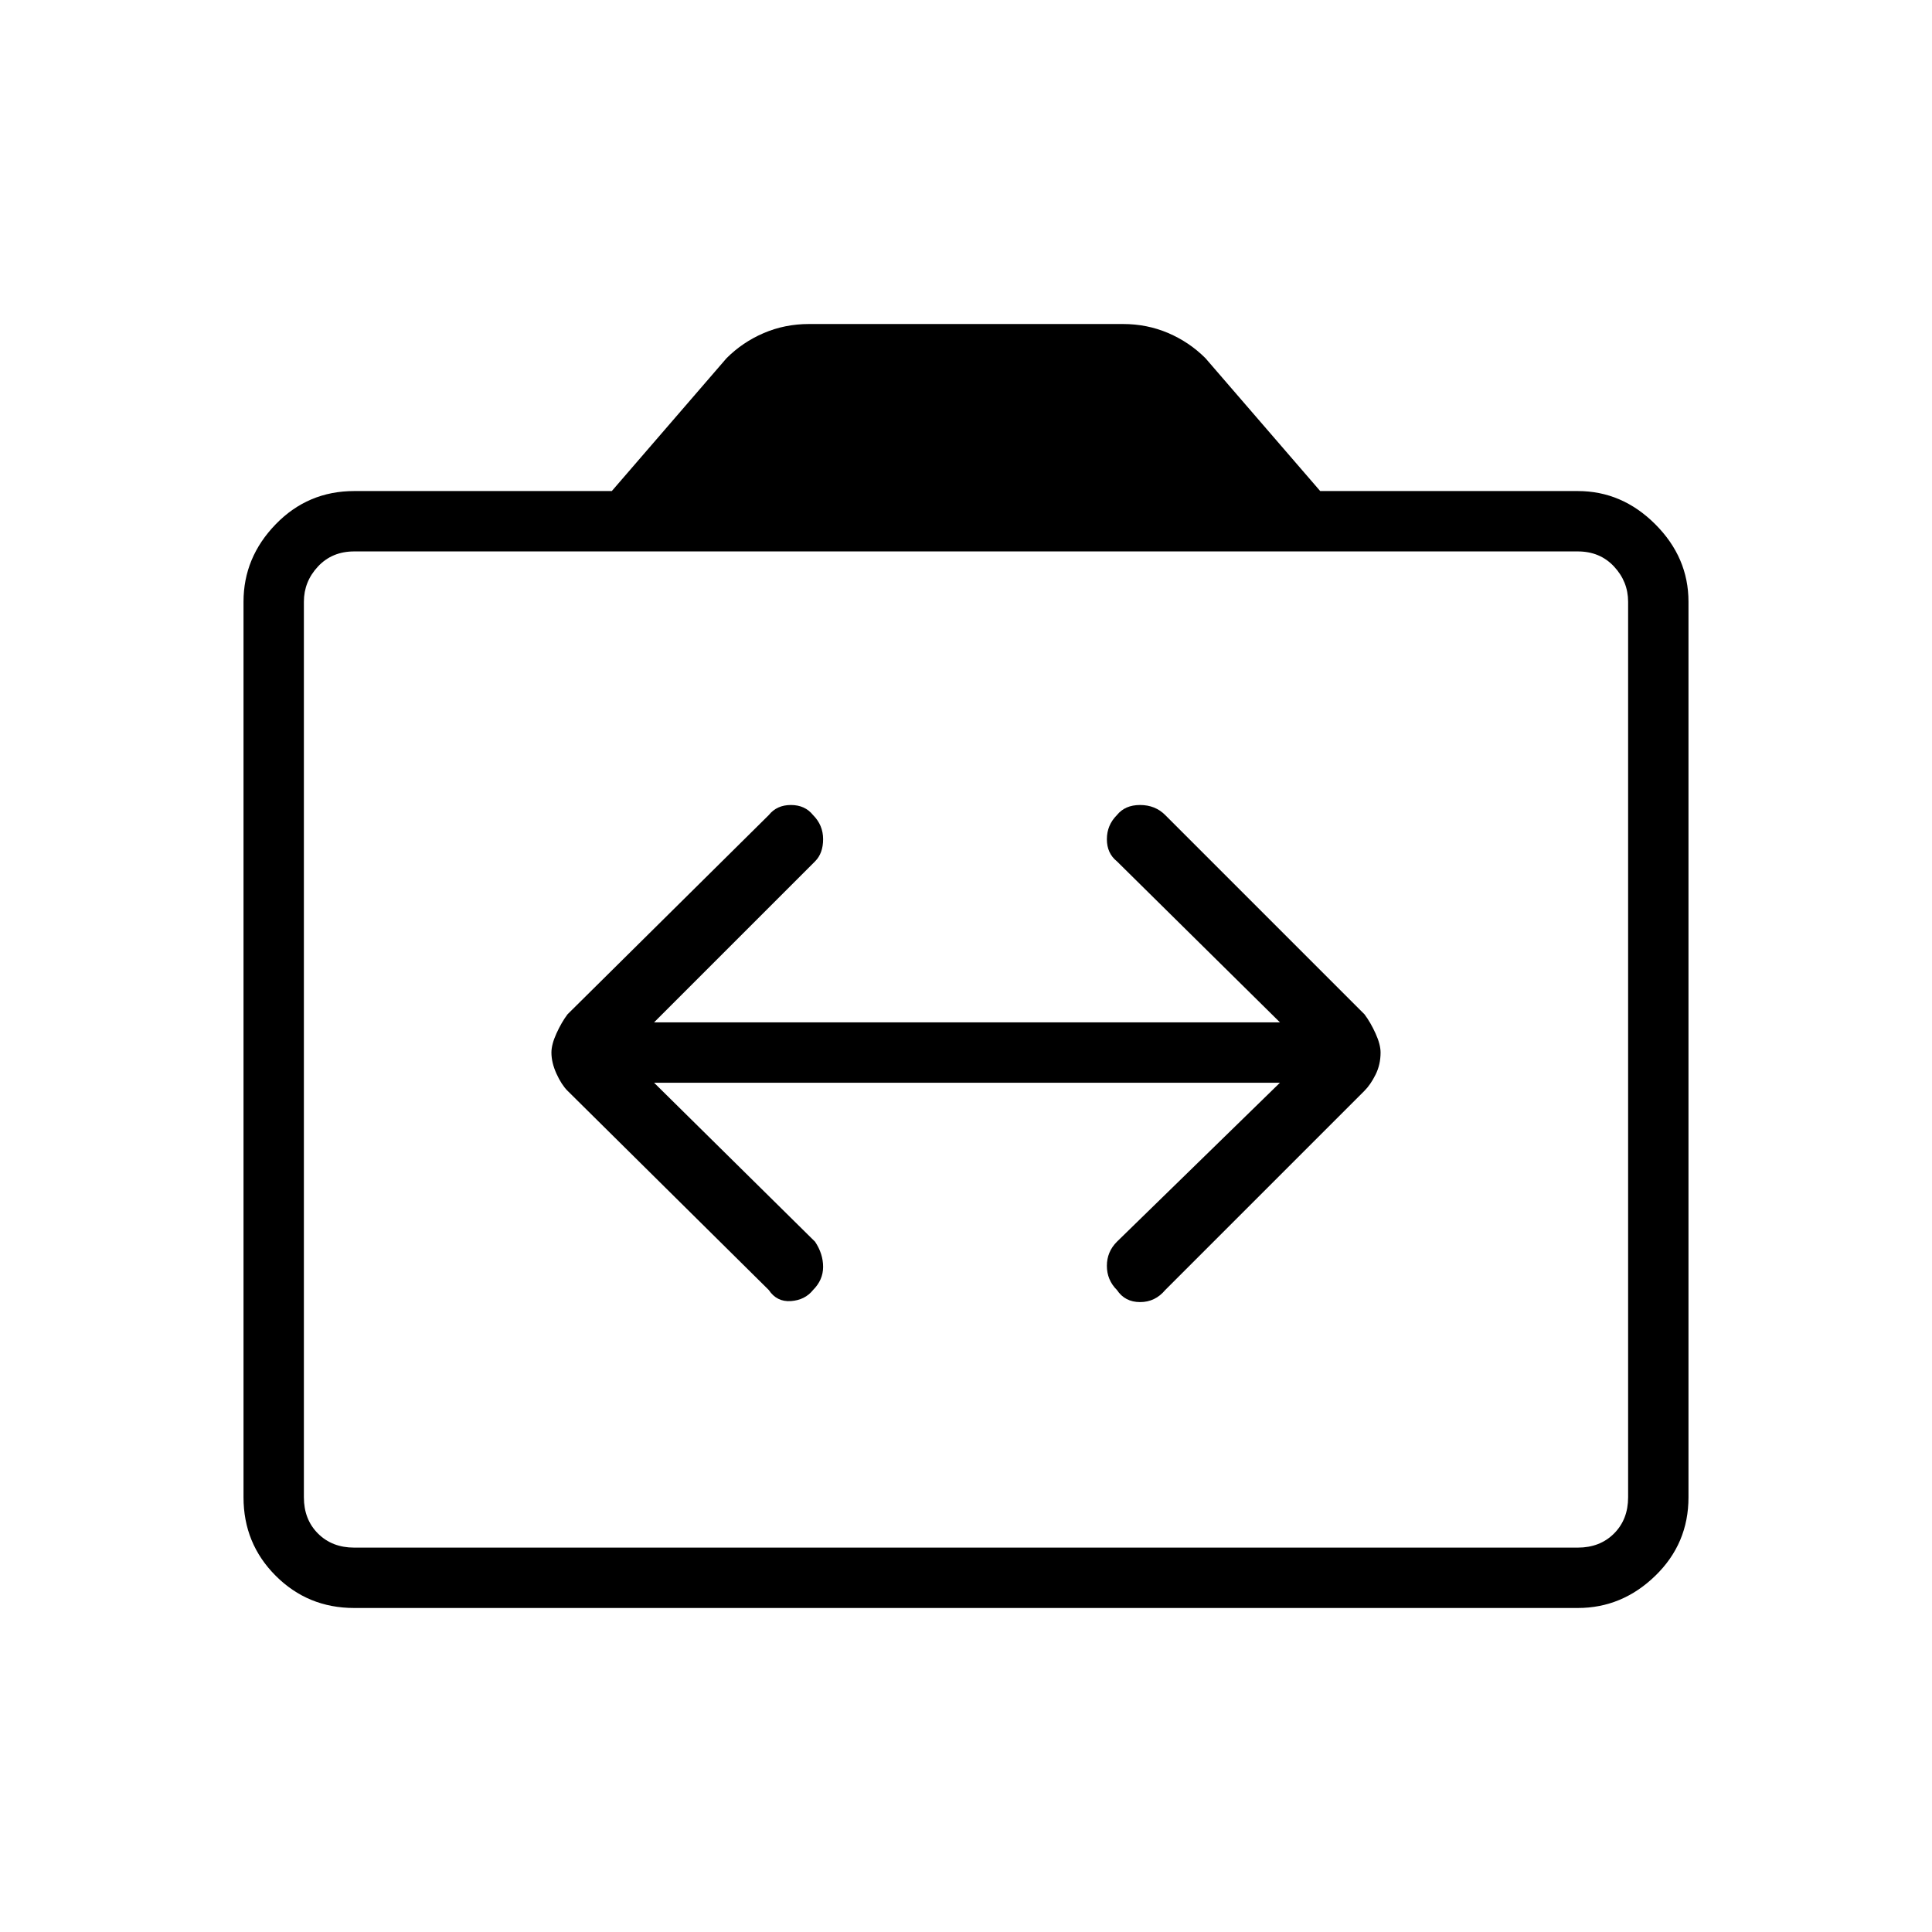 <svg xmlns="http://www.w3.org/2000/svg" height="48" width="48"><path d="M13.7 26.15Q13.7 26.4 13.825 26.675Q13.95 26.95 14.1 27.1L19.1 32.05Q19.3 32.35 19.65 32.325Q20 32.3 20.2 32.05Q20.45 31.8 20.45 31.475Q20.45 31.15 20.25 30.85L16.25 26.9H31.8L27.75 30.85Q27.5 31.1 27.5 31.45Q27.5 31.8 27.75 32.05Q27.95 32.35 28.325 32.35Q28.7 32.35 28.95 32.05L33.9 27.1Q34.05 26.95 34.175 26.7Q34.3 26.45 34.3 26.15Q34.3 25.95 34.175 25.675Q34.05 25.4 33.9 25.2L28.95 20.25Q28.7 20 28.325 20Q27.95 20 27.75 20.25Q27.5 20.5 27.5 20.85Q27.5 21.2 27.75 21.4L31.8 25.4H16.25L20.25 21.4Q20.45 21.2 20.45 20.85Q20.45 20.5 20.2 20.25Q20 20 19.65 20Q19.3 20 19.1 20.25L14.1 25.2Q13.95 25.4 13.825 25.675Q13.7 25.95 13.7 26.15ZM8.8 39.95Q7.65 39.95 6.85 39.15Q6.05 38.35 6.05 37.2V14.95Q6.05 13.85 6.85 13.025Q7.65 12.2 8.8 12.2H15.2L18.05 8.9Q18.45 8.5 18.975 8.275Q19.5 8.05 20.1 8.05H27.9Q28.5 8.05 29.025 8.275Q29.55 8.5 29.95 8.9L32.8 12.2H39.2Q40.3 12.2 41.125 13.025Q41.95 13.85 41.95 14.95V37.2Q41.95 38.35 41.125 39.15Q40.3 39.95 39.2 39.95ZM39.2 38.45Q39.75 38.45 40.1 38.1Q40.45 37.75 40.45 37.2V14.95Q40.45 14.45 40.1 14.075Q39.75 13.7 39.2 13.7H8.8Q8.25 13.7 7.9 14.075Q7.55 14.45 7.55 14.95V37.2Q7.55 37.75 7.9 38.1Q8.25 38.45 8.8 38.45ZM8.8 38.45Q8.25 38.45 7.9 38.1Q7.55 37.75 7.55 37.2V14.95Q7.55 14.45 7.9 14.075Q8.25 13.7 8.8 13.7Q8.25 13.7 7.9 14.075Q7.55 14.45 7.55 14.95V37.2Q7.55 37.75 7.9 38.1Q8.25 38.45 8.8 38.45Z"/></svg>